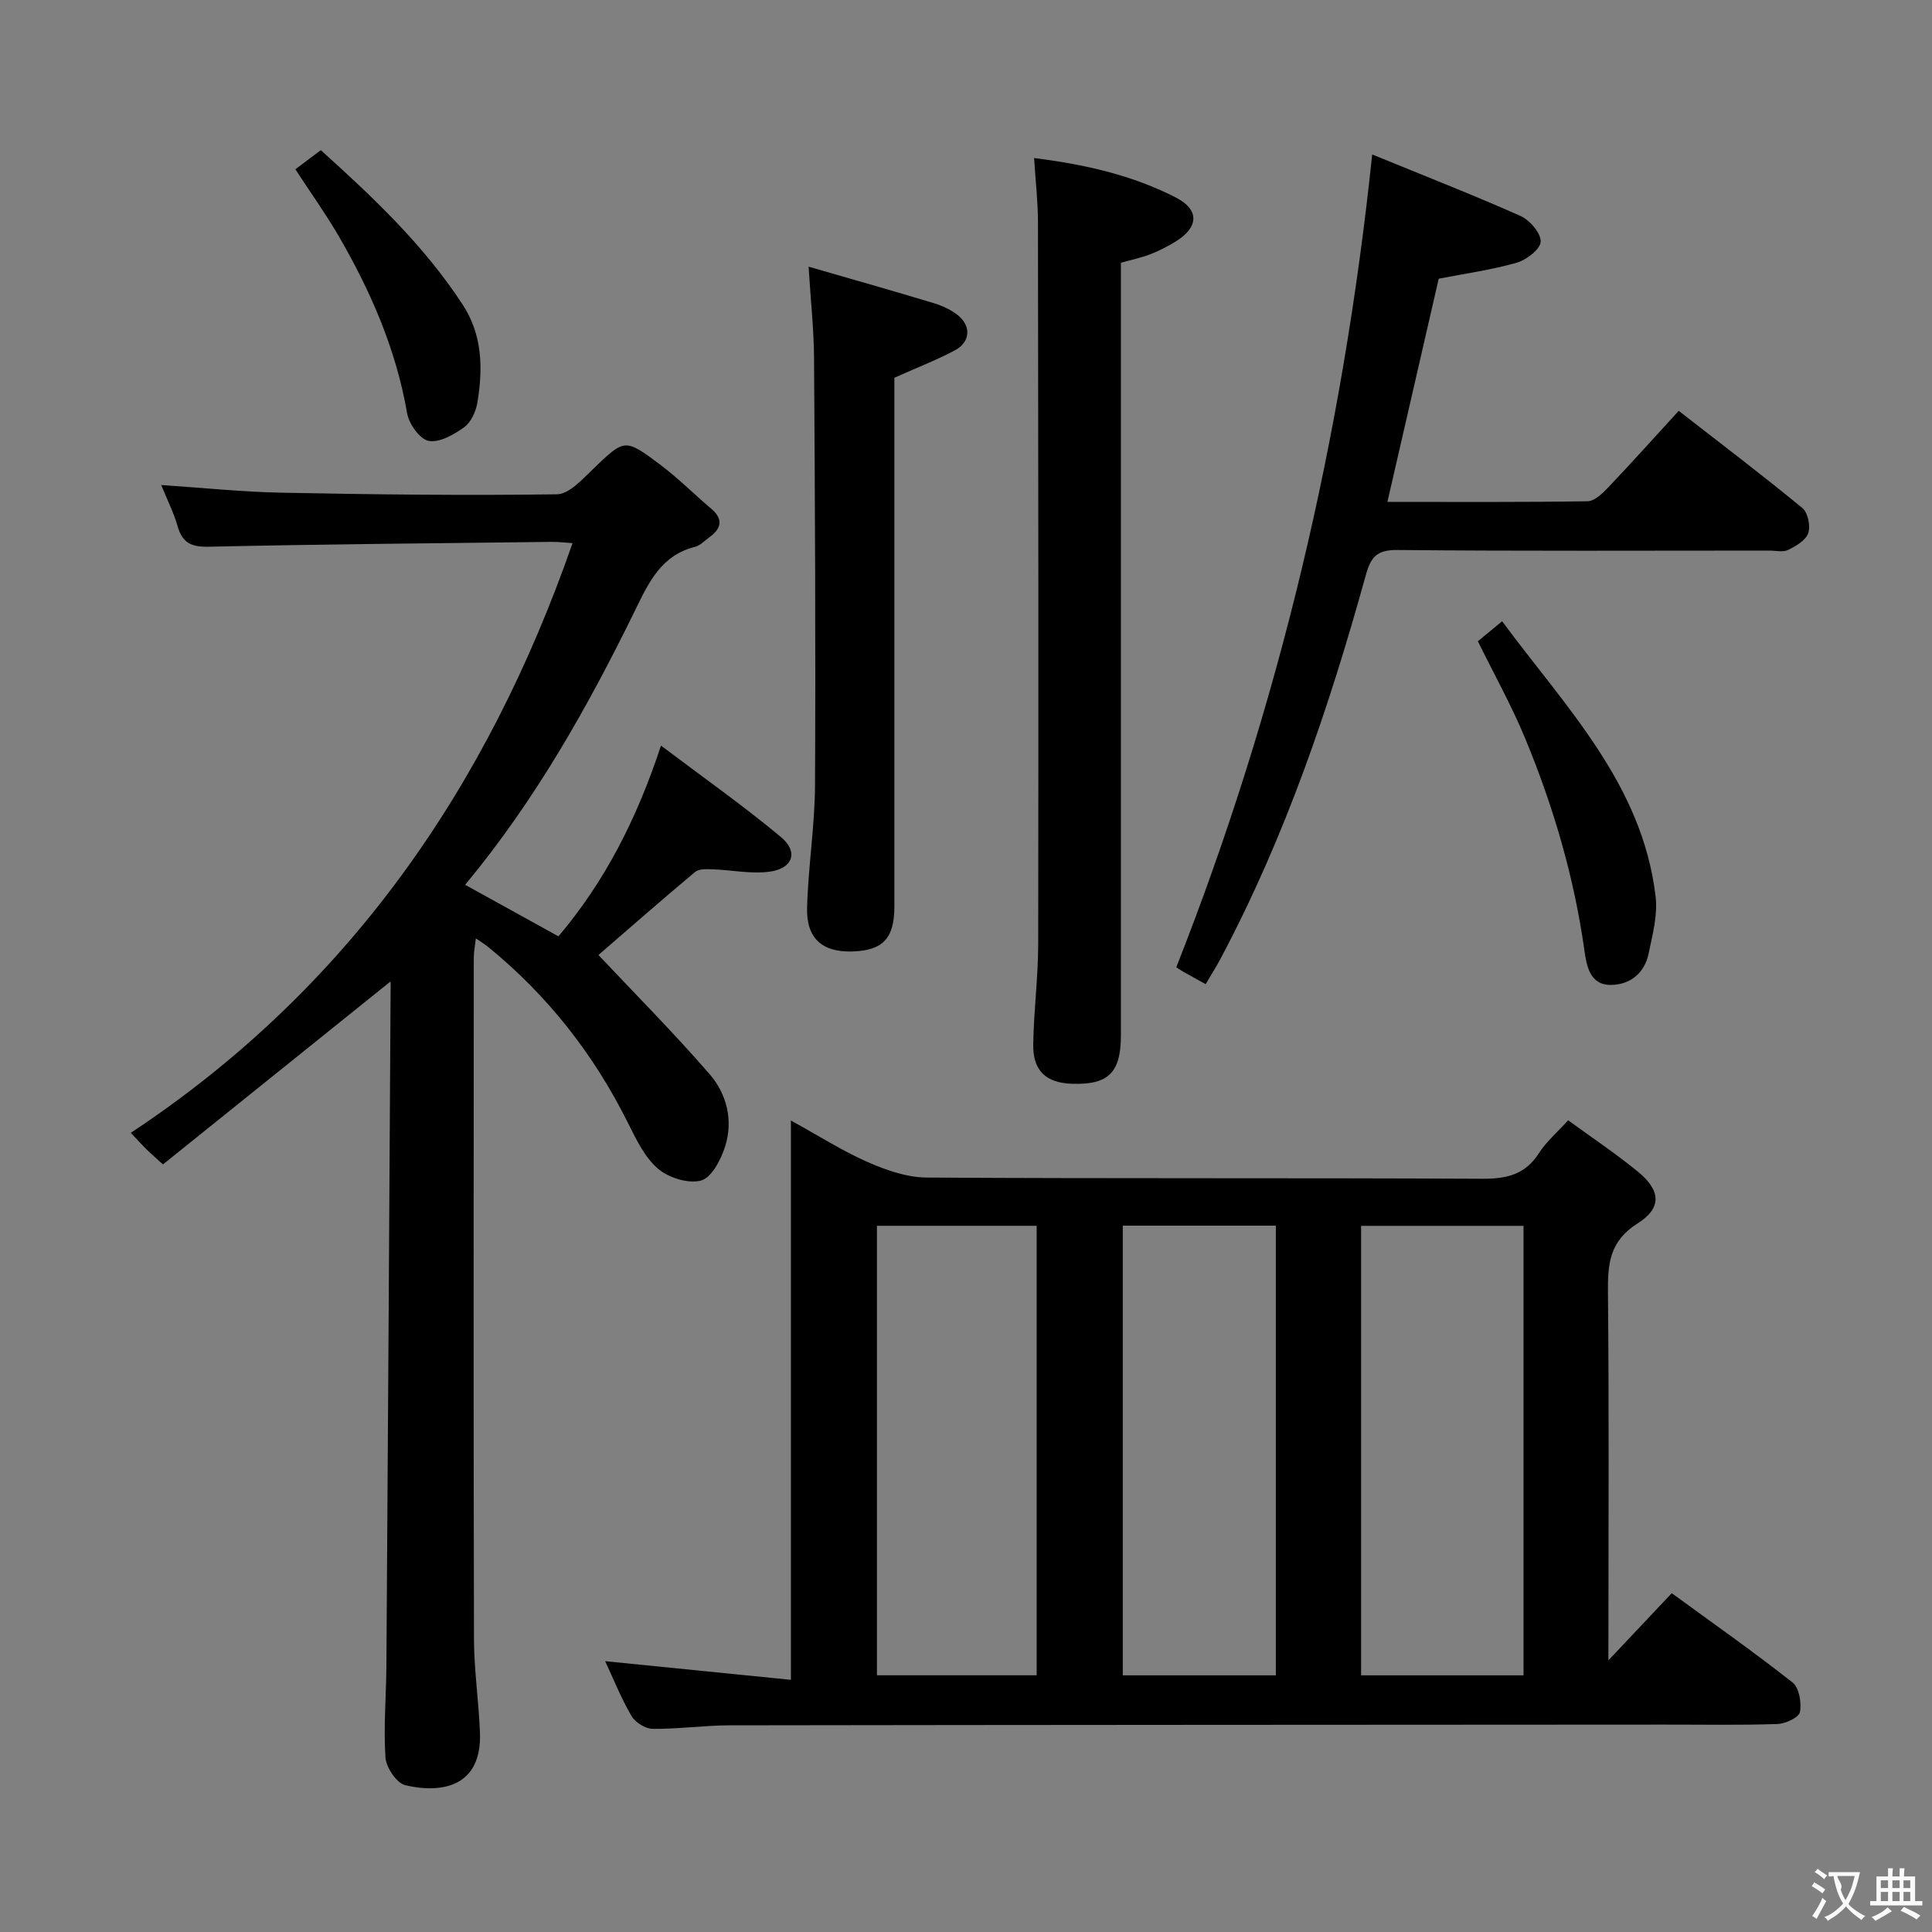<svg enable-background="new 0 0 400 400" viewBox="0 0 400 400" xmlns="http://www.w3.org/2000/svg"><rect x="0" y="0" width="400" height="400" fill="#808080" stroke="none"/><g fill="#010000"><path d="m333 343.76c4.88-5.17 8.84-9.37 13.12-13.91 8.54 6.24 16.95 12.14 25.01 18.49 1.37 1.08 1.9 4.21 1.52 6.13-.23 1.13-3.01 2.42-4.68 2.47-7.82.26-15.66.11-23.49.12-64.47.04-128.94.05-193.41.15-5.31.01-10.62.78-15.93.73-1.51-.01-3.62-1.33-4.4-2.67-2.17-3.72-3.77-7.76-5.45-11.34 12.57 1.26 25.21 2.53 38.46 3.86 0-38.87 0-76.76 0-115.8 5.87 3.23 10.72 6.33 15.93 8.62 3.81 1.67 8.09 3.16 12.17 3.19 38.32.24 76.63.05 114.95.25 5.08.03 8.95-.82 11.82-5.3 1.5-2.34 3.71-4.23 6.05-6.81 4.9 3.58 9.85 6.89 14.44 10.64 4.73 3.87 5.03 7.51-.08 10.73-5.8 3.65-6.18 8.37-6.12 14.27.23 23.32.1 46.65.1 69.97-.01 1.62-.01 3.24-.01 6.21zm-17.57 3.1c0-31.34 0-62.16 0-93.06-11.45 0-22.49 0-33.63 0v93.06zm-100.8-.01c0-31.35 0-62.2 0-93.06-11.27 0-22.17 0-33.07 0v93.06zm49.52.01c0-31.35 0-62.21 0-93.1-10.87 0-21.3 0-31.69 0v93.1z"/><path d="m80.78 203.26c-15.68 12.61-31.32 25.18-47.04 37.82-1.77-1.61-2.62-2.34-3.42-3.13-.83-.81-1.6-1.68-3.24-3.41 45.01-29.75 73.86-71.54 91.46-122.09-1.53-.1-2.95-.28-4.37-.26-23.64.28-47.28.48-70.92 1-3.63.08-5.48-.76-6.48-4.24-.81-2.84-2.18-5.53-3.39-8.53 8.58.57 16.77 1.43 24.98 1.59 18.98.37 37.97.6 56.94.33 2.51-.04 5.23-3.06 7.41-5.16 6.59-6.32 6.59-6.52 13.92-1.02 3.72 2.79 7.03 6.11 10.58 9.13 2.68 2.27 2.1 4.19-.44 6.02-.94.68-1.83 1.65-2.89 1.91-6.96 1.75-9.54 7.31-12.36 13.08-9.8 20.04-20.71 39.42-35.22 56.89 6.59 3.64 12.79 7.06 19.32 10.67 9.58-11.33 16.2-24.22 21.23-39.49 8.59 6.48 16.98 12.39 24.84 18.93 3.67 3.06 2.47 6.53-2.34 7.17-3.85.52-7.87-.35-11.82-.49-1.22-.04-2.81-.12-3.62.55-7.1 5.94-14.07 12.05-20.01 17.19 7.51 7.98 15.54 16.06 23 24.65 3.57 4.11 4.94 9.6 3.23 14.99-.86 2.72-2.79 6.44-4.97 7.05-2.62.73-6.73-.56-8.93-2.44-2.76-2.37-4.53-6.1-6.22-9.49-7.08-14.22-16.65-26.41-28.97-36.45-.63-.51-1.34-.93-2.52-1.75-.18 1.64-.43 2.84-.43 4.05-.02 47-.07 94 .04 140.99.02 6.46.99 12.91 1.24 19.38.42 10.82-7.33 12.8-15.45 10.91-1.78-.42-3.97-3.65-4.11-5.72-.42-6.29.14-12.64.19-18.97.32-47.14.6-94.28.88-141.42-.01-.27-.24-.55-.1-.24z"/><path d="m284.1 31.98c10.86 4.45 20.88 8.36 30.7 12.73 1.92.86 4.23 3.54 4.18 5.31-.05 1.56-2.94 3.8-4.97 4.37-5.22 1.5-10.66 2.24-16.14 3.31-3.47 15.1-6.99 30.4-10.62 46.21 13.9 0 27.67.09 41.44-.13 1.46-.02 3.12-1.65 4.31-2.9 4.81-5.06 9.46-10.25 14.56-15.82 8.69 6.76 17.27 13.27 25.59 20.11 1.15.94 1.73 3.72 1.23 5.2-.5 1.49-2.54 2.69-4.16 3.48-1.08.53-2.62.14-3.95.14-25.65 0-51.31.13-76.96-.12-4.26-.04-5.49 1.44-6.54 5.22-7.58 27.39-16.69 54.22-30.08 79.42-.93 1.75-2 3.42-3.07 5.25-1.69-.94-3.15-1.73-4.59-2.55-.57-.32-1.1-.7-1.49-.95 21.25-53.92 34.42-109.64 40.56-168.28z"/><path d="m214.1 32.72c10.56 1.33 20.39 3.55 29.45 8.23 4.81 2.49 4.61 6.12-.1 9.03-1.69 1.04-3.49 1.96-5.34 2.68-1.84.71-3.8 1.11-6.04 1.74v6.01 153.99c0 7.7-2.61 10.24-10.17 9.98-5.3-.18-8.06-2.68-7.98-8.09.1-6.97 1.02-13.94 1.03-20.91.07-49.83.03-99.66-.05-149.48-.01-4.13-.49-8.25-.8-13.18z"/><path d="m167.41 55.21c9.16 2.65 17.61 5.04 26 7.58 1.71.52 3.45 1.33 4.85 2.43 2.85 2.24 2.67 5.58-.52 7.29-3.78 2.02-7.81 3.57-12.57 5.7v5.03 104.45c0 6.6-2.4 9.13-8.75 9.3-6.13.17-9.48-2.66-9.32-8.99.21-8.46 1.59-16.9 1.64-25.35.15-29.48-.01-58.97-.2-88.45-.03-5.92-.69-11.85-1.13-18.99z"/><path d="m305.98 132.77c1.6-1.33 3.01-2.49 5.02-4.15 13.09 17.75 29.04 33.69 31.78 57.03.45 3.82-.65 7.89-1.45 11.76-.83 4.07-3.84 6.48-7.82 6.51-4.38.03-5.03-4.01-5.48-7.18-2.14-15.22-6.44-29.83-12.3-43.96-2.78-6.71-6.35-13.1-9.75-20.01z"/><path d="m61.15 35.05c1.64-1.23 3.34-2.51 5.27-3.96 10.92 9.84 21.41 19.76 29.39 32.01 4.09 6.27 4.19 13.22 3.03 20.24-.3 1.85-1.32 4.09-2.75 5.12-2.12 1.53-5.12 3.24-7.35 2.82-1.83-.35-4.07-3.52-4.45-5.73-2.31-13.32-7.6-25.42-14.34-36.97-2.67-4.54-5.75-8.85-8.8-13.53z"/></g><path d="m377.9 391.2c-.2.3-.4.5-.6.8-.7-.6-1.4-1-2.2-1.5.2-.3.4-.5.5-.8.6.4 1.4.8 2.3 1.5zm-1.8 6.1c-.2-.2-.5-.4-.9-.6.4-.6.8-1.2 1.2-1.9s.7-1.3.9-1.9c.3.3.5.5.8.7-.7 1.3-1.4 2.6-2 3.7zm2.2-9c-.3.3-.5.5-.6.8-.6-.6-1.3-1.1-2-1.5.3-.3.5-.5.6-.7.6.5 1.3.9 2 1.4zm.3.2v-.9h2 4.5c-.3 1.3-.6 2.5-1 3.6s-.9 2.1-1.4 3c.4.5 1 1 1.6 1.4s1.2.8 1.9 1.1c-.3.2-.5.4-.8.8-.4-.3-1-.7-1.6-1.2s-1.2-1.1-1.6-1.6c-.5.6-1.1 1.1-1.7 1.6s-1.4.9-2.1 1.4c-.1-.3-.3-.5-.7-.8.6-.2 1.2-.5 1.9-1s1.4-1.1 2-1.8c-.5-.8-.9-1.6-1.2-2.5s-.6-2-.8-3.2c-.4.1-.7.1-1 .1zm2.5 2.7c.3 1 .7 1.7 1 2.2.3-.5.6-1.1 1-2s.6-1.9.9-3h-3.2-.4c.1.9 1.3 1.8.7 2.8z" fill="#fbfafa"/><path d="m396.5 388.5v1.5 3.6h1.5v.9c-.4 0-1 0-1.7 0h-7.9c-.5 0-.9 0-1.2 0v-.9h1.3v-3.5c0-.7 0-1.2 0-1.6h2.4c0-.8 0-1.4 0-1.7h1c0 .3-.1.8-.1 1.7h1.5c0-.8 0-1.4 0-1.7h1c0 .3-.1.9-.1 1.7zm-8.2 9.2c-.2-.3-.5-.5-.8-.8.8-.3 1.4-.6 1.9-.9s1-.7 1.4-1.1c.3.3.6.5.9.8-1.6 1-2.8 1.6-3.4 2zm2.6-6.8v-1.6h-1.5v1.6zm0 2.7v-1.9h-1.5v1.9zm2.4-2.7v-1.6h-1.5v1.6zm0 2.7v-1.9h-1.5v1.9zm.2 2 .7-.8c.4.2.9.5 1.6.8s1.3.7 1.8 1c-.3.3-.5.5-.8.8-.4-.3-1.5-1-3.3-1.8zm2-4.7v-1.6h-1.4v1.6zm0 2.7v-1.9h-1.4v1.9z" fill="#fbfafa"/></svg>